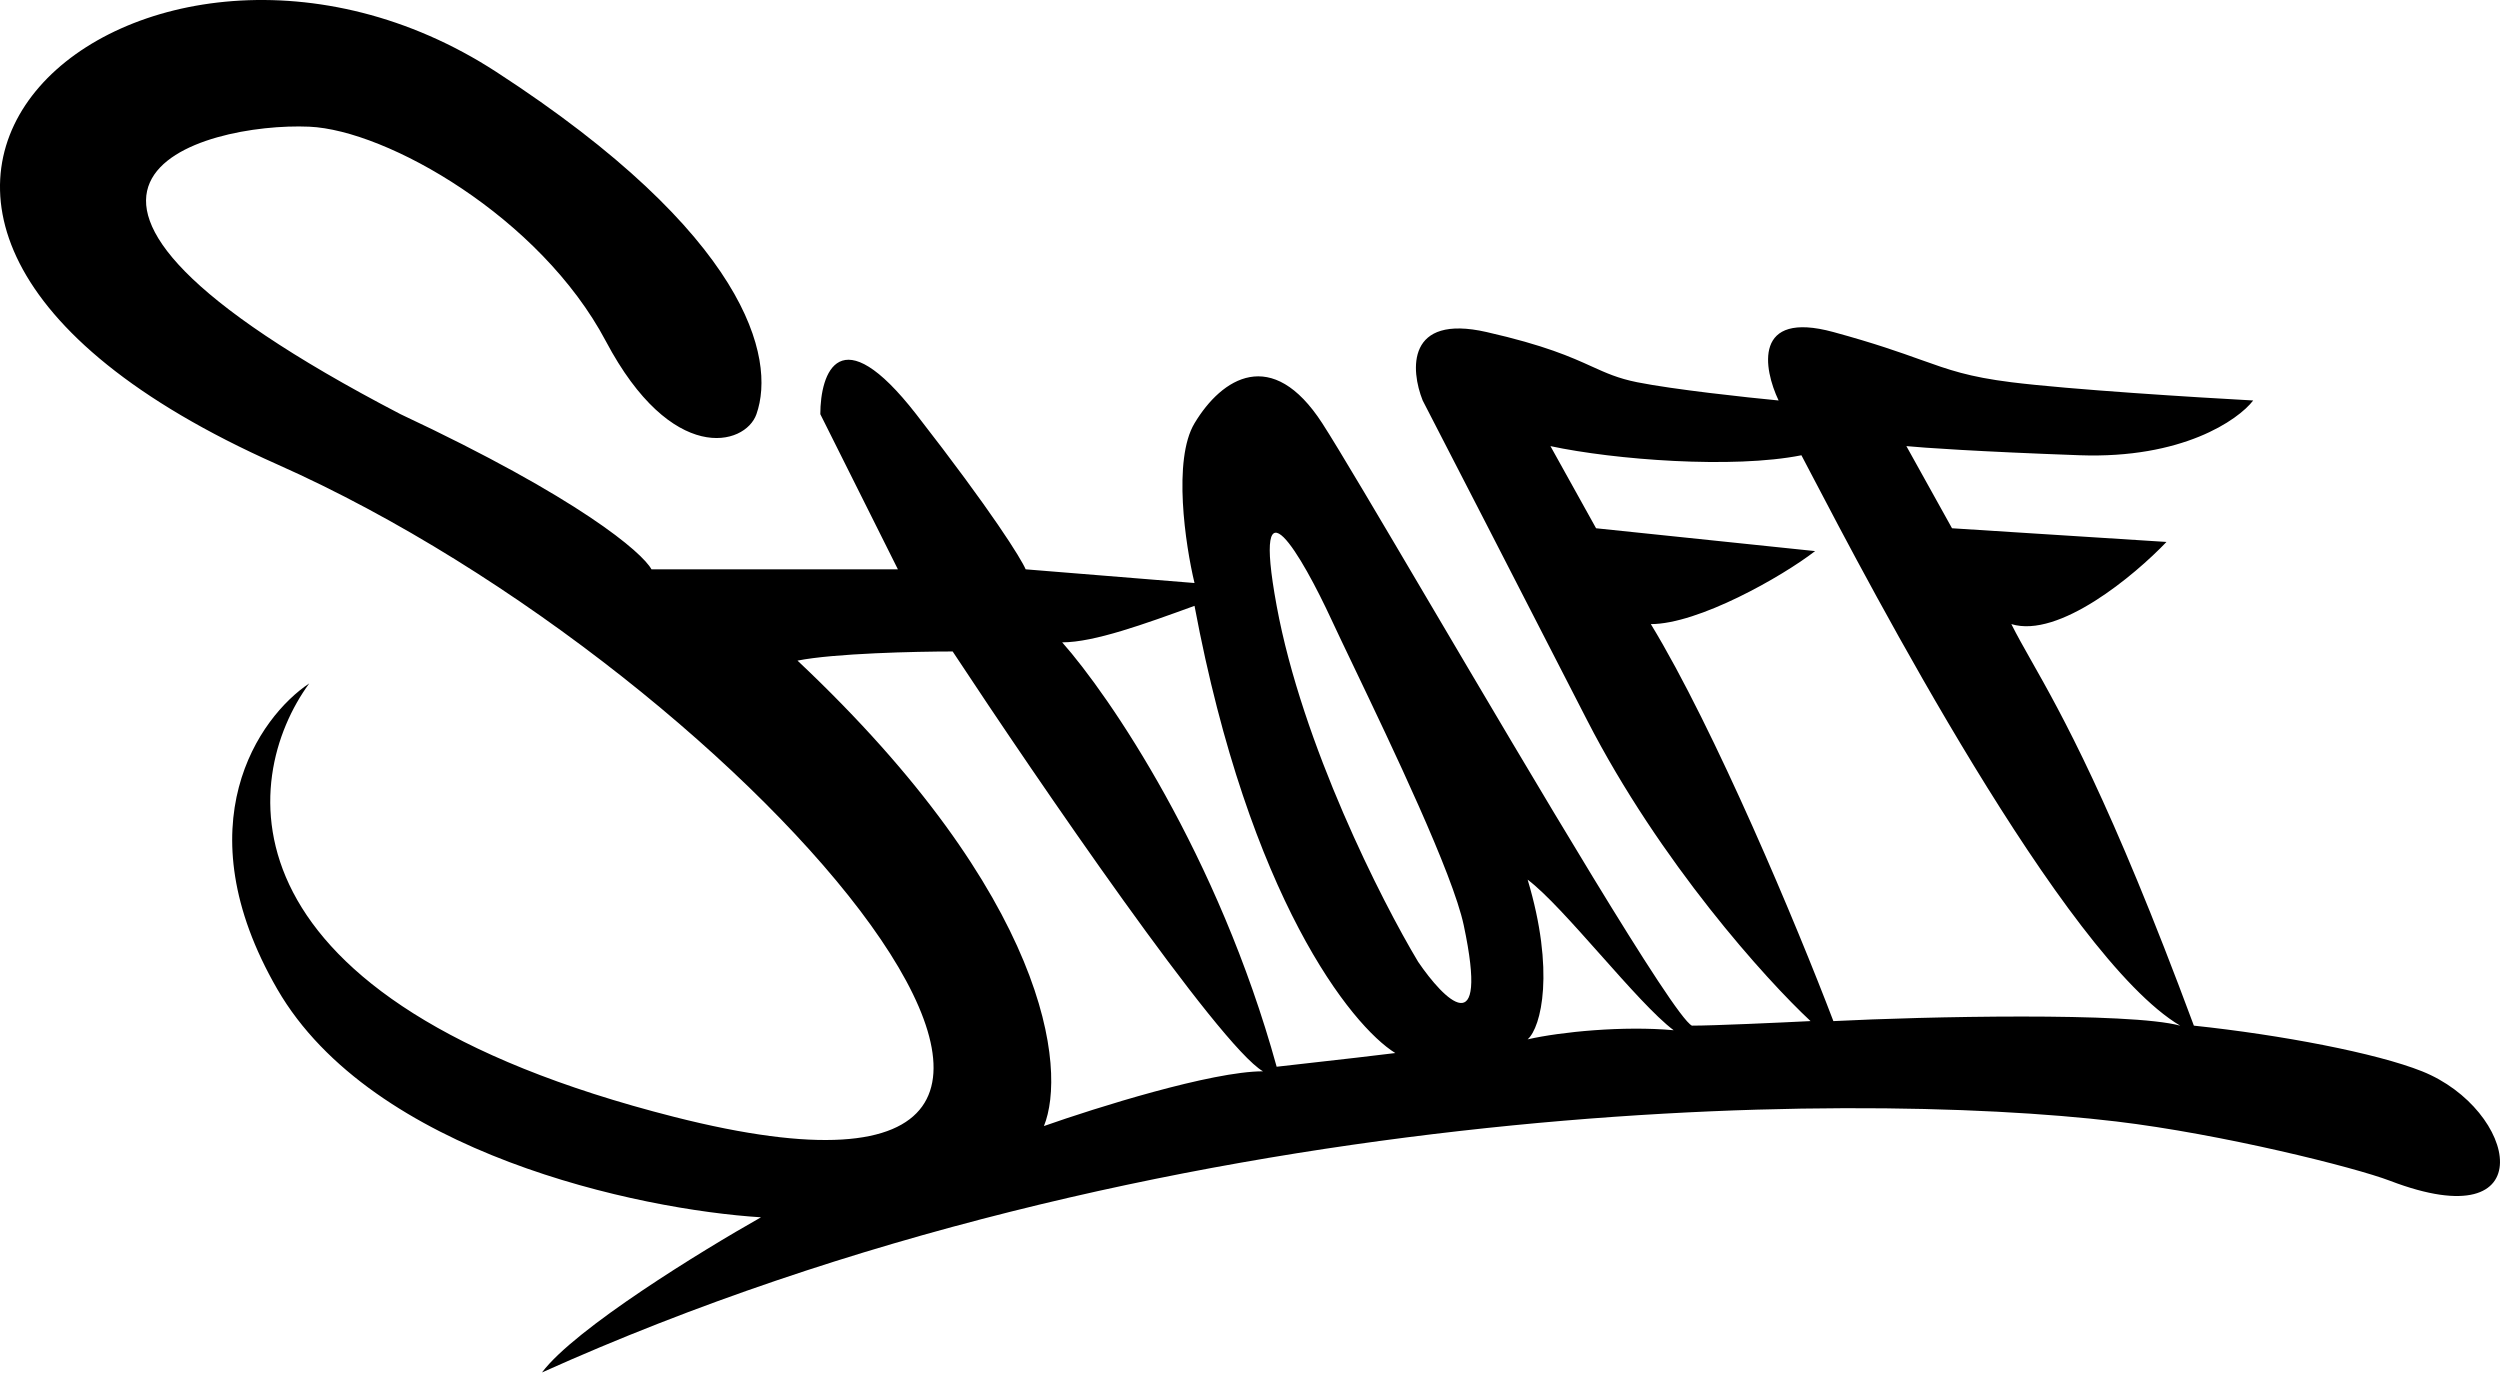 <svg width="151" height="83" viewBox="0 0 151 83" fill="none" xmlns="http://www.w3.org/2000/svg">
<path fill-rule="evenodd" clip-rule="evenodd" d="M18.678 41.278C14.452 47.066 12.945 60.406 40.728 67.462C75.456 76.282 45.655 40.897 16.748 28.049C-17.98 12.614 8.756 -9.436 29.978 4.344C45.138 14.187 46.883 21.617 45.689 25.016C45.011 26.946 40.562 28.103 36.593 20.606C32.624 13.109 23.359 7.855 18.678 7.652C12.339 7.377 -2.49 11.125 24.19 25.016C34.995 30.087 38.798 33.377 39.349 34.387H54.233L49.547 25.016C49.547 22.535 50.705 19.063 55.336 25.016C59.966 30.969 61.675 33.744 61.95 34.387L72.148 35.214C71.597 32.917 70.826 27.772 72.148 25.567C73.802 22.811 76.834 20.882 79.866 25.567C80.85 27.088 83.373 31.367 86.388 36.482L86.389 36.482L86.389 36.483C92.665 47.127 101.074 61.391 102.191 61.949C103.514 61.949 107.52 61.766 109.357 61.674C106.693 59.193 100.262 52.082 95.852 43.483C91.442 34.883 87.4 27.037 85.93 24.189C85.195 22.352 84.937 18.952 89.788 20.055C93.326 20.859 94.894 21.569 96.133 22.131C97.018 22.532 97.736 22.857 98.884 23.087C101.089 23.528 105.499 24.005 107.428 24.189C106.509 22.26 105.885 18.732 110.735 20.055C113.251 20.741 114.771 21.285 116.002 21.726C117.74 22.347 118.904 22.764 121.485 23.087C125.013 23.528 132.693 24.005 136.093 24.189C135.174 25.384 131.793 27.717 125.619 27.497C119.445 27.276 116.064 27.037 115.145 26.945L117.902 31.907L130.856 32.733C128.927 34.755 124.351 38.577 121.485 37.695C121.821 38.367 122.214 39.062 122.68 39.887L122.681 39.887L122.681 39.888L122.681 39.888L122.681 39.888C124.509 43.12 127.46 48.337 132.51 61.949C137.746 62.502 143.535 63.604 146.291 64.706C152.049 67.007 153.732 74.904 144.361 71.321C142.199 70.495 134.163 68.494 127.824 67.737C111.654 65.808 69.999 66.139 32.735 82.897C34.719 80.251 42.381 75.547 45.964 73.525C38.614 73.066 22.482 69.667 16.748 59.744C11.016 49.822 15.646 43.299 18.678 41.278ZM63.053 68.014C64.431 64.615 63.384 54.233 48.169 39.901C50.374 39.46 55.336 39.349 57.541 39.349C62.686 47.159 73.637 63.163 76.283 64.707C73.196 64.707 66.177 66.912 63.053 68.014ZM77.11 64.431C73.582 51.642 67.004 42.014 64.156 38.798C66.085 38.798 69.117 37.696 72.149 36.593C75.456 54.233 81.612 61.95 84.276 63.604C83.541 63.696 81.079 63.99 77.11 64.431ZM80.417 37.42C78.672 33.653 75.566 28.214 77.11 36.593C78.653 44.972 83.449 54.416 85.654 58.092C87.216 60.388 89.954 63.163 88.41 55.886C87.748 52.762 84.062 45.06 81.757 40.242C81.215 39.11 80.749 38.137 80.417 37.42ZM92.269 53.13C93.923 58.643 93.096 62.042 92.269 62.777C94.29 62.318 98.057 61.95 101.089 62.226C99.986 61.399 98.333 59.539 96.679 57.678C95.025 55.818 93.371 53.957 92.269 53.13ZM110.736 61.675C108.531 55.887 103.569 44.035 99.711 37.696C102.577 37.696 107.612 34.847 109.633 33.286L96.403 31.907L93.647 26.946C97.506 27.773 104.672 28.324 108.806 27.498C108.957 27.783 109.136 28.127 109.343 28.523C112.93 35.38 124.647 57.781 131.683 61.95C128.651 61.123 116.156 61.399 110.736 61.675Z" fill="black"/>
</svg>

